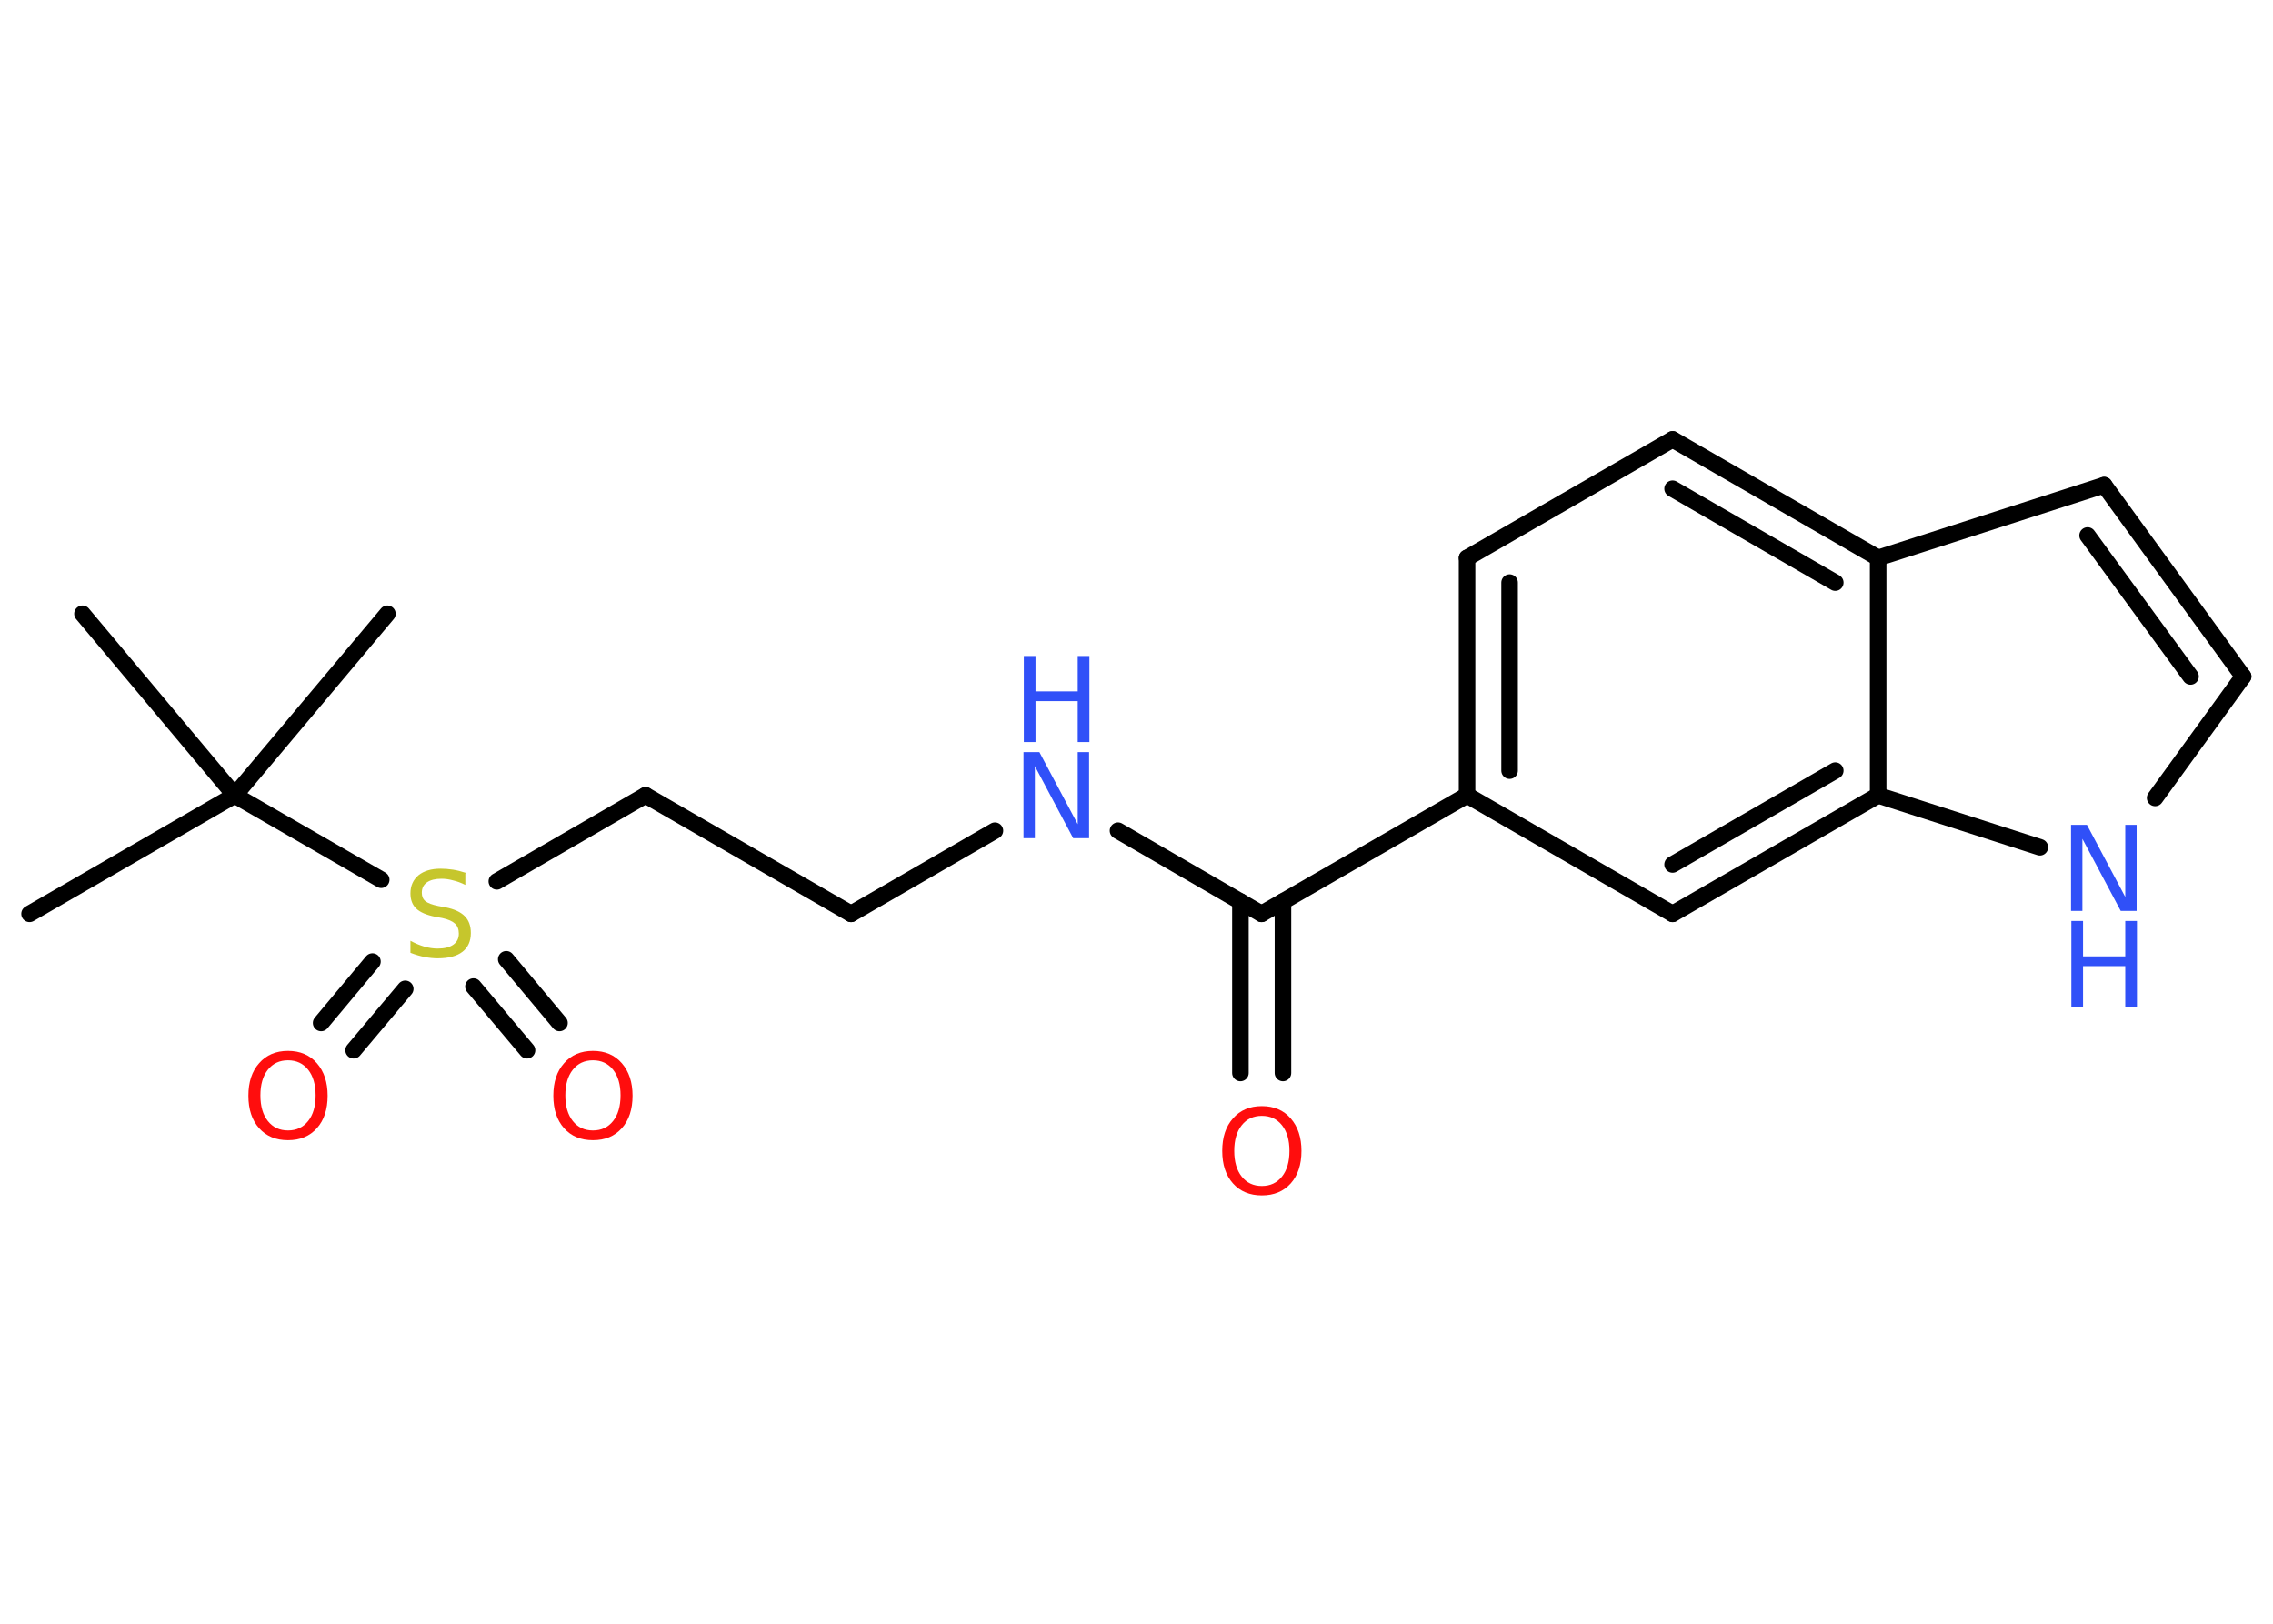 <?xml version='1.0' encoding='UTF-8'?>
<!DOCTYPE svg PUBLIC "-//W3C//DTD SVG 1.1//EN" "http://www.w3.org/Graphics/SVG/1.1/DTD/svg11.dtd">
<svg version='1.2' xmlns='http://www.w3.org/2000/svg' xmlns:xlink='http://www.w3.org/1999/xlink' width='70.0mm' height='50.0mm' viewBox='0 0 70.0 50.0'>
  <desc>Generated by the Chemistry Development Kit (http://github.com/cdk)</desc>
  <g stroke-linecap='round' stroke-linejoin='round' stroke='#000000' stroke-width='.51' fill='#3050F8'>
    <rect x='.0' y='.0' width='70.0' height='50.0' fill='#FFFFFF' stroke='none'/>
    <g id='mol1' class='mol'>
      <line id='mol1bnd1' class='bond' x1='.91' y1='28.14' x2='7.23' y2='24.49'/>
      <line id='mol1bnd2' class='bond' x1='7.23' y1='24.49' x2='11.93' y2='18.9'/>
      <line id='mol1bnd3' class='bond' x1='7.23' y1='24.49' x2='2.54' y2='18.9'/>
      <line id='mol1bnd4' class='bond' x1='7.23' y1='24.49' x2='11.74' y2='27.09'/>
      <g id='mol1bnd5' class='bond'>
        <line x1='12.48' y1='30.45' x2='10.89' y2='32.34'/>
        <line x1='11.47' y1='29.61' x2='9.89' y2='31.5'/>
      </g>
      <g id='mol1bnd6' class='bond'>
        <line x1='15.59' y1='29.54' x2='17.23' y2='31.5'/>
        <line x1='14.58' y1='30.38' x2='16.23' y2='32.34'/>
      </g>
      <line id='mol1bnd7' class='bond' x1='15.3' y1='27.14' x2='19.88' y2='24.49'/>
      <line id='mol1bnd8' class='bond' x1='19.88' y1='24.49' x2='26.21' y2='28.14'/>
      <line id='mol1bnd9' class='bond' x1='26.21' y1='28.14' x2='30.64' y2='25.58'/>
      <line id='mol1bnd10' class='bond' x1='34.43' y1='25.58' x2='38.85' y2='28.14'/>
      <g id='mol1bnd11' class='bond'>
        <line x1='39.51' y1='27.76' x2='39.51' y2='33.04'/>
        <line x1='38.2' y1='27.76' x2='38.2' y2='33.04'/>
      </g>
      <line id='mol1bnd12' class='bond' x1='38.85' y1='28.14' x2='45.18' y2='24.49'/>
      <g id='mol1bnd13' class='bond'>
        <line x1='45.18' y1='17.18' x2='45.18' y2='24.49'/>
        <line x1='46.49' y1='17.94' x2='46.49' y2='23.73'/>
      </g>
      <line id='mol1bnd14' class='bond' x1='45.18' y1='17.18' x2='51.51' y2='13.53'/>
      <g id='mol1bnd15' class='bond'>
        <line x1='57.84' y1='17.18' x2='51.51' y2='13.53'/>
        <line x1='56.52' y1='17.94' x2='51.51' y2='15.05'/>
      </g>
      <line id='mol1bnd16' class='bond' x1='57.84' y1='17.18' x2='64.8' y2='14.94'/>
      <g id='mol1bnd17' class='bond'>
        <line x1='69.08' y1='20.83' x2='64.8' y2='14.94'/>
        <line x1='67.46' y1='20.83' x2='64.29' y2='16.49'/>
      </g>
      <line id='mol1bnd18' class='bond' x1='69.08' y1='20.83' x2='66.37' y2='24.57'/>
      <line id='mol1bnd19' class='bond' x1='62.82' y1='26.09' x2='57.84' y2='24.49'/>
      <line id='mol1bnd20' class='bond' x1='57.84' y1='17.18' x2='57.84' y2='24.49'/>
      <g id='mol1bnd21' class='bond'>
        <line x1='51.51' y1='28.14' x2='57.84' y2='24.49'/>
        <line x1='51.51' y1='26.62' x2='56.52' y2='23.73'/>
      </g>
      <line id='mol1bnd22' class='bond' x1='45.18' y1='24.49' x2='51.51' y2='28.14'/>
      <path id='mol1atm5' class='atom' d='M14.33 26.9v.35q-.2 -.1 -.38 -.14q-.18 -.05 -.35 -.05q-.29 .0 -.45 .11q-.16 .11 -.16 .32q.0 .17 .11 .26q.11 .09 .4 .15l.22 .04q.4 .08 .59 .27q.19 .19 .19 .52q.0 .38 -.26 .58q-.26 .2 -.76 .2q-.19 .0 -.4 -.04q-.21 -.04 -.44 -.13v-.37q.22 .12 .43 .18q.21 .06 .41 .06q.31 .0 .48 -.12q.17 -.12 .17 -.34q.0 -.2 -.12 -.31q-.12 -.11 -.39 -.17l-.22 -.04q-.4 -.08 -.58 -.25q-.18 -.17 -.18 -.47q.0 -.35 .25 -.56q.25 -.2 .68 -.2q.18 .0 .38 .03q.19 .03 .4 .1z' stroke='none' fill='#C6C62C'/>
      <path id='mol1atm6' class='atom' d='M8.87 32.65q-.39 .0 -.62 .29q-.23 .29 -.23 .79q.0 .5 .23 .79q.23 .29 .62 .29q.39 .0 .62 -.29q.23 -.29 .23 -.79q.0 -.5 -.23 -.79q-.23 -.29 -.62 -.29zM8.87 32.36q.56 .0 .89 .38q.33 .38 .33 1.0q.0 .63 -.33 1.0q-.33 .37 -.89 .37q-.56 .0 -.89 -.37q-.33 -.37 -.33 -1.0q.0 -.63 .33 -1.0q.33 -.38 .89 -.38z' stroke='none' fill='#FF0D0D'/>
      <path id='mol1atm7' class='atom' d='M18.26 32.65q-.39 .0 -.62 .29q-.23 .29 -.23 .79q.0 .5 .23 .79q.23 .29 .62 .29q.39 .0 .62 -.29q.23 -.29 .23 -.79q.0 -.5 -.23 -.79q-.23 -.29 -.62 -.29zM18.26 32.36q.56 .0 .89 .38q.33 .38 .33 1.0q.0 .63 -.33 1.0q-.33 .37 -.89 .37q-.56 .0 -.89 -.37q-.33 -.37 -.33 -1.0q.0 -.63 .33 -1.0q.33 -.38 .89 -.38z' stroke='none' fill='#FF0D0D'/>
      <g id='mol1atm10' class='atom'>
        <path d='M31.53 23.16h.48l1.18 2.22v-2.22h.35v2.65h-.49l-1.18 -2.22v2.22h-.35v-2.65z' stroke='none'/>
        <path d='M31.53 20.2h.36v1.09h1.3v-1.09h.36v2.65h-.36v-1.26h-1.3v1.26h-.36v-2.65z' stroke='none'/>
      </g>
      <path id='mol1atm12' class='atom' d='M38.86 34.36q-.39 .0 -.62 .29q-.23 .29 -.23 .79q.0 .5 .23 .79q.23 .29 .62 .29q.39 .0 .62 -.29q.23 -.29 .23 -.79q.0 -.5 -.23 -.79q-.23 -.29 -.62 -.29zM38.86 34.06q.56 .0 .89 .38q.33 .38 .33 1.0q.0 .63 -.33 1.0q-.33 .37 -.89 .37q-.56 .0 -.89 -.37q-.33 -.37 -.33 -1.0q.0 -.63 .33 -1.0q.33 -.38 .89 -.38z' stroke='none' fill='#FF0D0D'/>
      <g id='mol1atm19' class='atom'>
        <path d='M63.79 25.4h.48l1.18 2.22v-2.22h.35v2.65h-.49l-1.18 -2.22v2.22h-.35v-2.65z' stroke='none'/>
        <path d='M63.79 28.36h.36v1.09h1.3v-1.09h.36v2.65h-.36v-1.26h-1.3v1.26h-.36v-2.65z' stroke='none'/>
      </g>
    </g>
  </g>
</svg>

